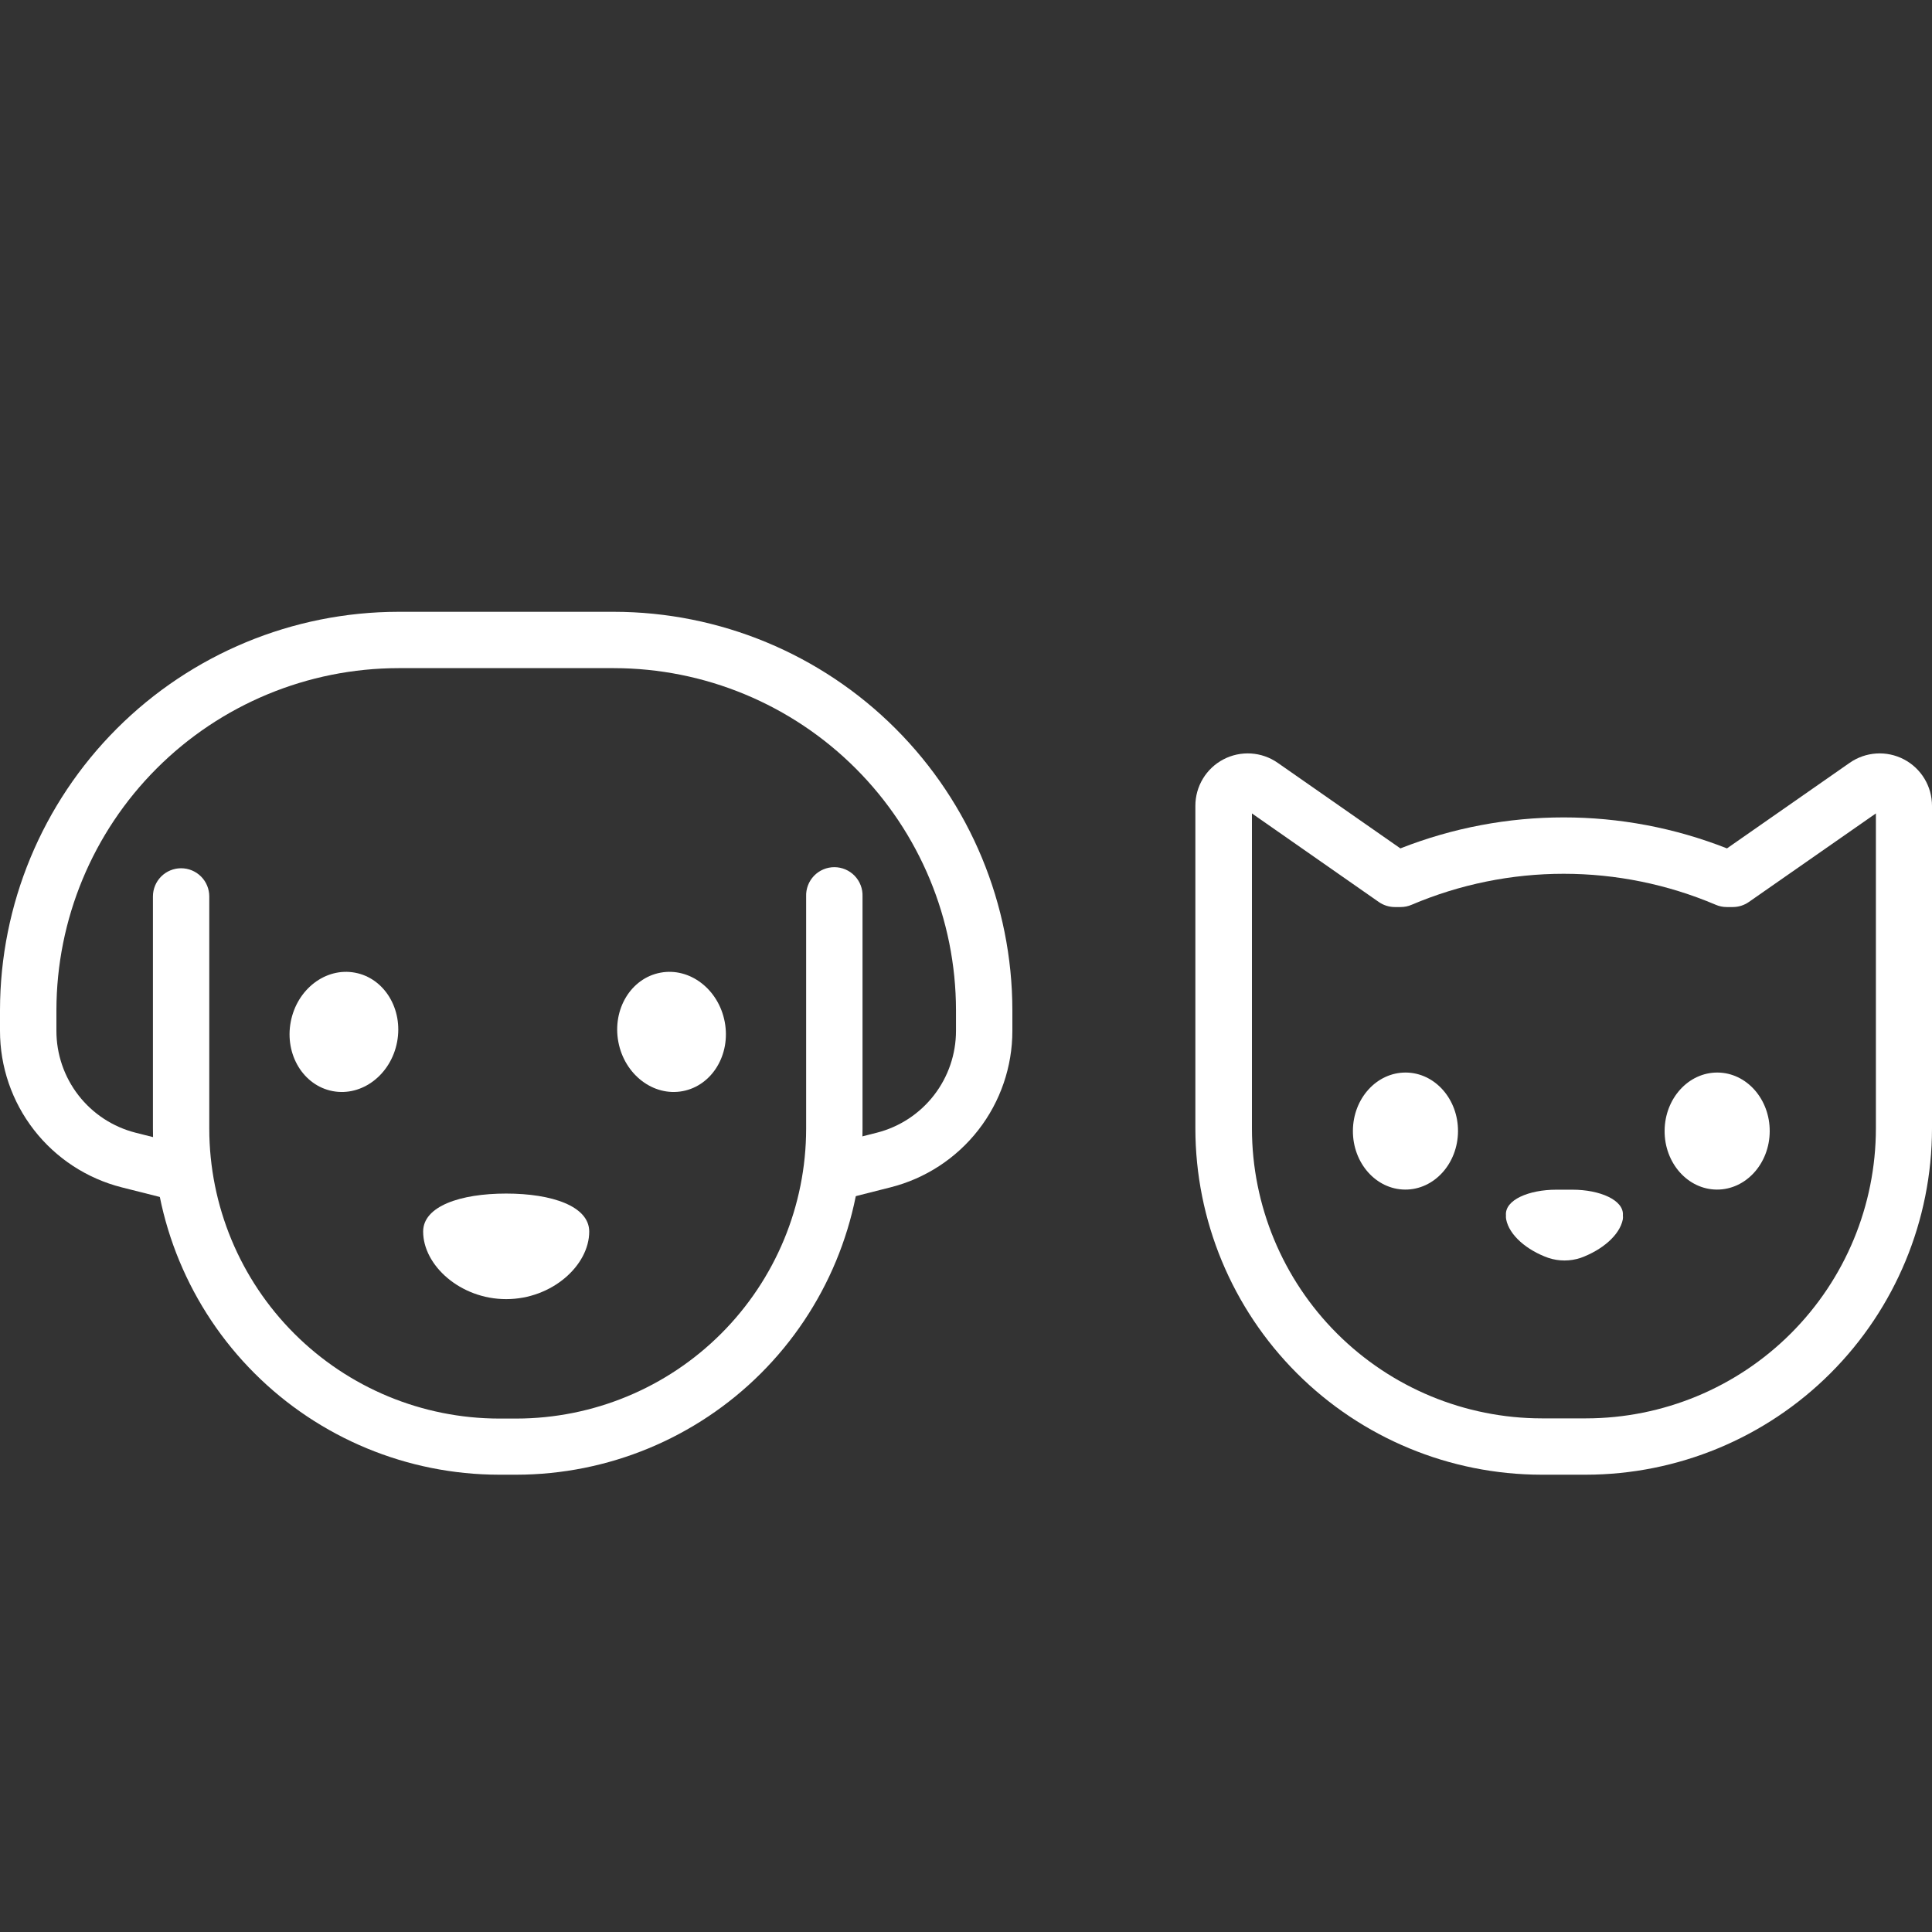 <svg width="600" height="600" viewBox="0 0 600 600" fill="none" xmlns="http://www.w3.org/2000/svg">
<rect x="0" y="0" width="600" height="600" fill="#333333" stroke="none"/>
<path d="M492.504 457.984H478.728C450.228 457.952 422.904 446.617 402.752 426.464C382.599 406.312 371.264 378.988 371.232 350.488V250.24C371.231 247.268 372.045 244.352 373.585 241.809C375.125 239.267 377.332 237.195 379.967 235.82C382.602 234.444 385.564 233.817 388.53 234.007C391.496 234.197 394.354 235.196 396.792 236.896L434.904 263.476C467.494 250.644 503.738 250.644 536.328 263.476L574.44 236.896C576.878 235.196 579.736 234.197 582.702 234.007C585.669 233.817 588.63 234.444 591.265 235.82C593.9 237.195 596.107 239.267 597.647 241.809C599.188 244.352 600.001 247.268 600 250.24V350.488C599.968 378.988 588.633 406.312 568.48 426.464C548.328 446.617 521.004 457.952 492.504 457.984V457.984ZM388.8 252.616V350.488C388.825 374.35 398.316 397.227 415.188 414.1C432.061 430.972 454.938 440.463 478.8 440.488H492.576C516.437 440.459 539.312 430.968 556.184 414.096C573.056 397.224 582.547 374.349 582.576 350.488V252.616L543.12 280.12C541.653 281.146 539.906 281.694 538.116 281.692H536.28C535.074 281.696 533.88 281.447 532.776 280.96C517.86 274.625 501.821 271.36 485.616 271.36C469.411 271.36 453.372 274.625 438.456 280.96C437.352 281.448 436.158 281.697 434.952 281.692H433.2C431.41 281.694 429.663 281.146 428.196 280.12L388.8 252.616Z" fill="white"/>
<path d="M436.596 333.088C445.608 333.148 452.868 341.332 452.796 351.364C452.724 361.396 445.368 369.496 436.356 369.436C427.344 369.376 420.096 361.192 420.156 351.148C420.216 341.104 427.584 333.028 436.596 333.088Z" fill="white"/>
<path d="M533.4 333.088C542.412 333.148 549.66 341.332 549.6 351.364C549.54 361.396 542.172 369.496 533.16 369.436C524.148 369.376 516.888 361.192 516.96 351.148C517.032 341.104 524.4 333.028 533.4 333.088Z" fill="white"/>
<path d="M504 377.452C504.396 372.652 496.728 369.472 488.4 369.472H483.288C474.888 369.472 467.268 372.604 467.688 377.452C467.66 377.853 467.68 378.256 467.748 378.652C468.696 383.668 474.264 388.312 480.864 390.652C484.114 391.724 487.622 391.724 490.872 390.652C497.472 388.252 503.028 383.644 503.988 378.652C504.04 378.254 504.044 377.851 504 377.452V377.452Z" fill="white"/>
<path d="M190.644 190H123.732C90.929 190.035 59.479 203.081 36.283 226.275C13.087 249.469 0.038 280.917 7.09893e-06 313.72V320.128C-0.006 331.281 3.708 342.118 10.555 350.923C17.401 359.728 26.989 365.998 37.8 368.74L58.524 373.972C57.748 367.909 57.439 361.795 57.6 355.684L42.108 351.772C35.073 349.985 28.835 345.903 24.381 340.172C19.927 334.44 17.513 327.387 17.52 320.128V313.72C17.552 285.557 28.753 258.557 48.667 238.643C68.581 218.729 95.581 207.528 123.744 207.496H190.656C218.82 207.528 245.821 218.729 265.737 238.643C285.653 258.556 296.857 285.556 296.892 313.72V320.128C296.895 327.385 294.479 334.437 290.026 340.168C285.573 345.898 279.337 349.982 272.304 351.772L264.336 353.788C263.65 360.129 262.589 366.425 261.156 372.64L276.6 368.728C287.41 365.988 296.997 359.721 303.844 350.918C310.691 342.115 314.405 331.28 314.4 320.128V313.72C314.362 280.913 301.31 249.461 278.108 226.266C254.907 203.071 223.451 190.029 190.644 190Z" fill="white"/>
<path d="M160.356 457.984H154.992C126.492 457.952 99.168 446.617 79.016 426.464C58.863 406.312 47.528 378.988 47.496 350.488V278.392C47.496 276.072 48.418 273.847 50.058 272.206C51.699 270.566 53.924 269.644 56.244 269.644C58.564 269.644 60.789 270.566 62.43 272.206C64.07 273.847 64.992 276.072 64.992 278.392V350.548C65.021 374.409 74.512 397.284 91.384 414.156C108.256 431.028 131.131 440.519 154.992 440.548H160.356C184.218 440.523 207.095 431.032 223.968 414.16C240.84 397.287 250.331 374.41 250.356 350.548V278.392C250.312 277.215 250.507 276.042 250.927 274.941C251.347 273.841 251.985 272.837 252.802 271.989C253.619 271.141 254.599 270.467 255.683 270.006C256.767 269.545 257.932 269.308 259.11 269.308C260.288 269.308 261.453 269.545 262.537 270.006C263.621 270.467 264.601 271.141 265.418 271.989C266.235 272.837 266.873 273.841 267.293 274.941C267.713 276.042 267.908 277.215 267.864 278.392V350.548C267.816 379.04 256.472 406.35 236.319 426.49C216.165 446.629 188.848 457.955 160.356 457.984V457.984Z" fill="white"/>
<path d="M110.28 302.08C119.4 303.796 125.244 313.432 123.324 323.584C121.404 333.736 112.452 340.588 103.332 338.86C94.212 337.132 88.368 327.508 90.288 317.356C92.208 307.204 101.148 300.352 110.28 302.08Z" fill="white"/>
<path d="M205.08 302.08C195.96 303.796 190.116 313.432 192.036 323.584C193.956 333.736 202.908 340.588 212.028 338.86C221.148 337.132 226.992 327.508 225.072 317.356C223.152 307.204 214.2 300.352 205.08 302.08Z" fill="white"/>
<path d="M157.2 370.672C171.444 370.672 182.988 374.608 182.988 382.48C182.988 392.968 171.444 403.456 157.2 403.456C142.956 403.456 131.412 392.968 131.412 382.48C131.4 374.608 142.944 370.672 157.2 370.672Z" fill="white"/>
</svg>
